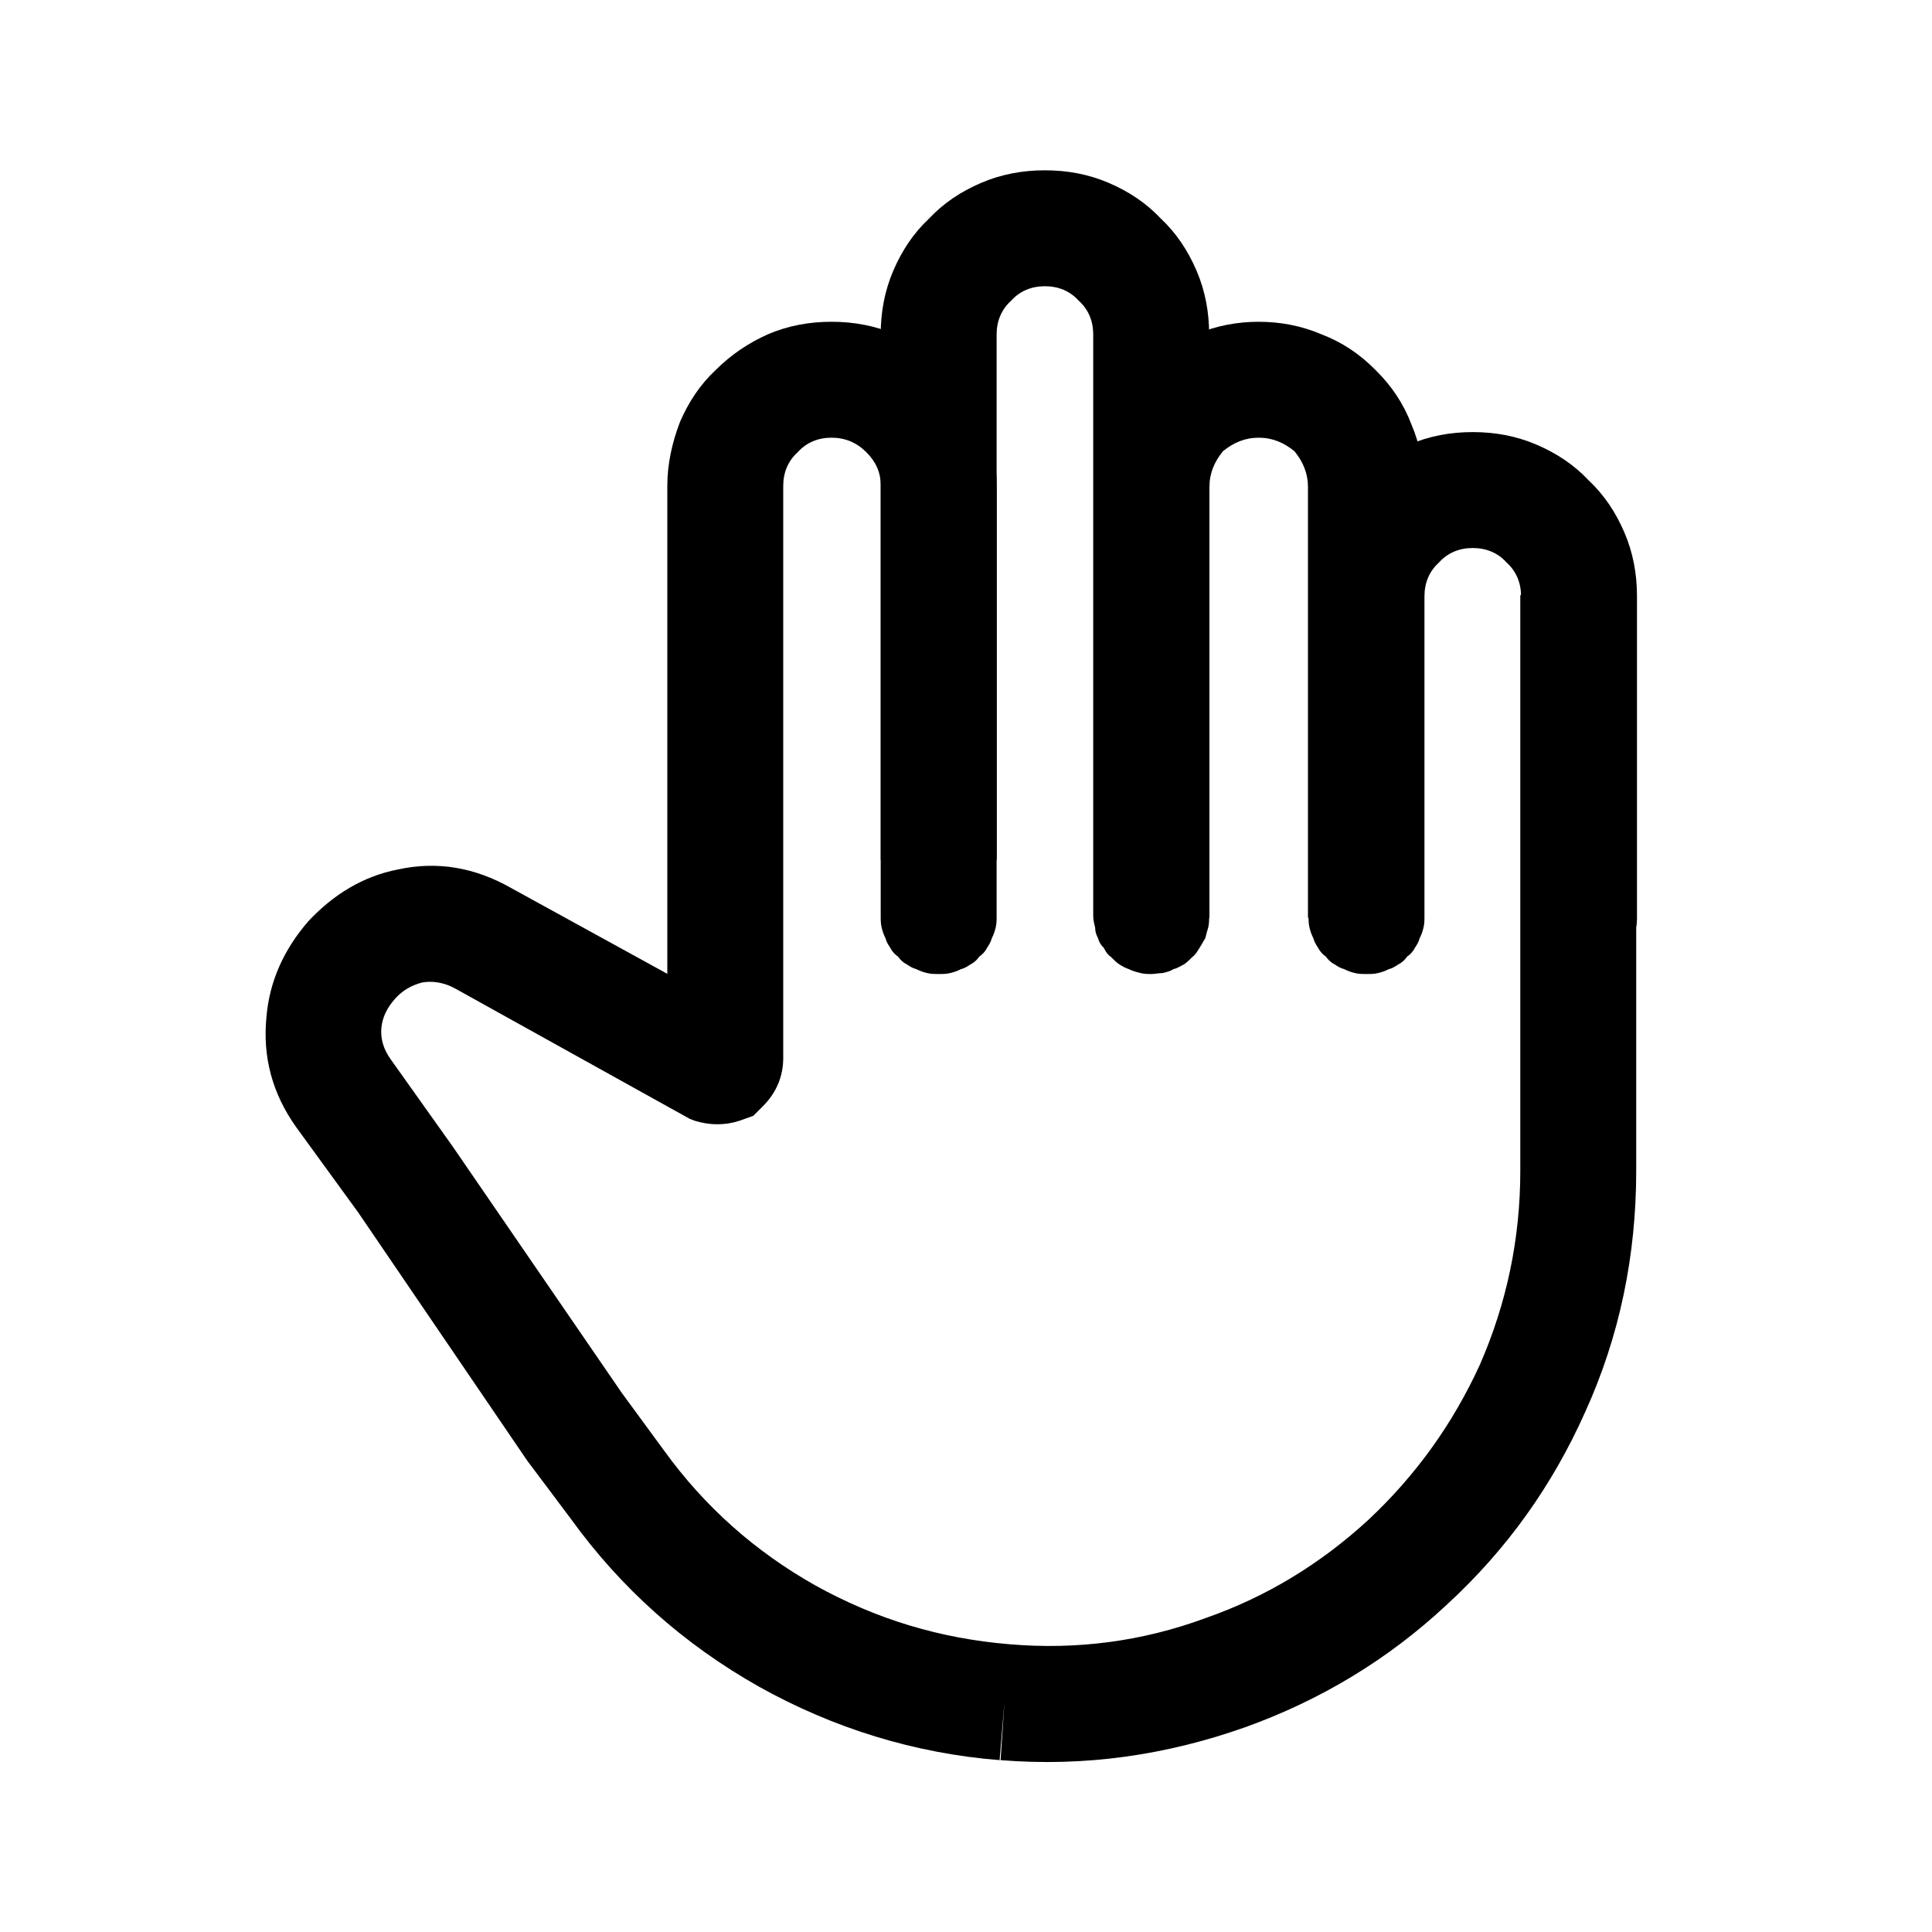 <svg
    xmlns='http://www.w3.org/2000/svg'
    xmlns:xlink='http://www.w3.org/1999/xlink'
    width='20'
    height='20'
    viewBox='0 0 20 20'
    fill='none'>
    <g opacity='1' transform='translate(0 0)  rotate(0 10 10)'>
      <path
        id='\u8DEF\u5F84 1 (\u8F6E\u5ED3)'
        fill-rule='evenodd'
        fill='currentColor'
        transform='translate(2.748 3.331)  rotate(0 7.096 7.454)'
        opacity='1'
        d='M5.36,1.7C5.36,1.56 5.41,1.44 5.51,1.35C5.6,1.25 5.72,1.2 5.86,1.2C6,1.2 6.12,1.25 6.22,1.35C6.32,1.45 6.37,1.56 6.37,1.7L6.37,5.57L7.57,5.57L7.57,1.7C7.57,1.47 7.53,1.25 7.44,1.03C7.35,0.83 7.23,0.65 7.07,0.49C6.91,0.34 6.73,0.22 6.52,0.13C6.31,0.04 6.09,0 5.86,0C5.63,0 5.41,0.04 5.2,0.13C5,0.22 4.82,0.34 4.66,0.5C4.5,0.65 4.38,0.83 4.29,1.04C4.21,1.25 4.16,1.47 4.16,1.7L4.16,6.75L2.54,5.86C2.17,5.65 1.78,5.58 1.37,5.67C1.01,5.74 0.7,5.93 0.44,6.21C0.19,6.5 0.04,6.83 0.01,7.2C-0.03,7.61 0.07,7.99 0.32,8.34L0.96,9.22L2.71,11.79L3.16,12.39C3.68,13.11 4.33,13.69 5.11,14.13C5.88,14.56 6.72,14.82 7.6,14.89L7.65,14.29L7.61,14.89C8.48,14.96 9.32,14.84 10.14,14.55C10.92,14.27 11.62,13.85 12.23,13.28C12.85,12.71 13.32,12.05 13.66,11.29C14.02,10.5 14.19,9.66 14.19,8.79L14.19,2.83L12.99,2.83L12.99,8.79C12.99,9.49 12.85,10.16 12.57,10.8C12.29,11.41 11.91,11.94 11.42,12.4C10.92,12.86 10.36,13.2 9.73,13.42C9.08,13.66 8.4,13.75 7.7,13.69L7.7,13.69C6.98,13.63 6.32,13.43 5.69,13.08C5.07,12.73 4.55,12.27 4.13,11.69L3.69,11.09L1.94,8.54L1.3,7.64C1.22,7.53 1.19,7.42 1.2,7.31C1.21,7.2 1.26,7.1 1.34,7.01C1.42,6.92 1.51,6.87 1.62,6.84C1.73,6.82 1.85,6.84 1.96,6.9L4.39,8.25L4.44,8.27C4.6,8.32 4.76,8.32 4.91,8.27L5.05,8.22L5.15,8.12C5.29,7.98 5.36,7.81 5.36,7.62L5.36,1.7Z '
      />
      <path
        id='\u77E9\u5F62 1 (\u8F6E\u5ED3)'
        fill-rule='evenodd'
        fill='currentColor'
        transform='translate(9.117 1.763)  rotate(0 1.702 4.159)'
        opacity='1'
        d='M3.4,7.72L3.4,7.72L3.4,1.7C3.4,1.47 3.36,1.25 3.27,1.04C3.18,0.83 3.06,0.65 2.9,0.5C2.75,0.34 2.57,0.22 2.36,0.13C2.15,0.04 1.93,0 1.7,0C1.47,0 1.25,0.04 1.04,0.13C0.83,0.22 0.65,0.34 0.5,0.5C0.34,0.65 0.22,0.83 0.13,1.04C0.04,1.25 0,1.47 0,1.7L0,7.72L0,7.72C0,7.76 0,7.8 0.01,7.84C0.02,7.88 0.03,7.91 0.05,7.95C0.06,7.99 0.08,8.02 0.1,8.05C0.12,8.09 0.15,8.12 0.18,8.14C0.2,8.17 0.23,8.2 0.27,8.22C0.3,8.24 0.33,8.26 0.37,8.27C0.41,8.29 0.44,8.3 0.48,8.31C0.52,8.32 0.56,8.32 0.6,8.32C0.64,8.32 0.68,8.32 0.72,8.31C0.76,8.3 0.79,8.29 0.83,8.27C0.87,8.26 0.9,8.24 0.93,8.22C0.97,8.2 1,8.17 1.02,8.14C1.05,8.12 1.08,8.09 1.1,8.05C1.12,8.02 1.14,7.99 1.15,7.95C1.17,7.91 1.18,7.88 1.19,7.84C1.2,7.8 1.2,7.76 1.2,7.72L1.2,1.7C1.2,1.56 1.25,1.44 1.35,1.35C1.44,1.25 1.56,1.2 1.7,1.2C1.84,1.2 1.96,1.25 2.05,1.35C2.15,1.44 2.2,1.56 2.2,1.7L2.2,7.72L2.2,7.72C2.2,7.76 2.21,7.8 2.22,7.84C2.22,7.88 2.23,7.91 2.25,7.95C2.26,7.99 2.28,8.02 2.31,8.05C2.33,8.09 2.35,8.12 2.38,8.14C2.41,8.17 2.44,8.2 2.47,8.22C2.5,8.24 2.54,8.26 2.57,8.27C2.61,8.29 2.65,8.3 2.69,8.31C2.73,8.32 2.76,8.32 2.8,8.32C2.84,8.32 2.88,8.31 2.92,8.31C2.96,8.3 3,8.29 3.03,8.27C3.07,8.26 3.1,8.24 3.14,8.22C3.17,8.2 3.2,8.17 3.23,8.14C3.26,8.12 3.28,8.08 3.3,8.05C3.32,8.02 3.34,7.98 3.36,7.95C3.37,7.91 3.38,7.87 3.39,7.84C3.4,7.8 3.4,7.76 3.4,7.72Z '
      />
      <path
        id='\u77E9\u5F62 1 (\u8F6E\u5ED3)'
        fill-rule='evenodd'
        fill='currentColor'
        transform='translate(11.32 3.331)  rotate(0 1.71 3.085)'
        opacity='1'
        d='M0,1.71L0,6.17L1.2,6.17L1.2,1.71C1.2,1.57 1.25,1.45 1.34,1.34C1.45,1.25 1.57,1.2 1.71,1.2C1.85,1.2 1.97,1.25 2.08,1.34C2.17,1.45 2.22,1.57 2.22,1.71L2.22,6.17L3.42,6.17L3.42,1.71C3.42,1.49 3.38,1.27 3.29,1.06C3.21,0.85 3.09,0.67 2.93,0.51L2.92,0.5L2.91,0.49C2.75,0.33 2.57,0.21 2.36,0.13C2.15,0.04 1.93,0 1.71,0C1.49,0 1.27,0.04 1.06,0.13C0.85,0.21 0.67,0.33 0.51,0.49L0.5,0.5L0.49,0.51C0.33,0.67 0.21,0.85 0.13,1.06C0.04,1.27 0,1.49 0,1.71Z '
      />
      <path
        id='\u77E9\u5F62 1 (\u8F6E\u5ED3)'
        fill-rule='evenodd'
        fill='currentColor'
        transform='translate(13.546 4.473)  rotate(0 1.702 2.805)'
        opacity='1'
        d='M0.13 1.04C0.22 0.83 0.34 0.65 0.5 0.5C0.65 0.34 0.83 0.22 1.04 0.13C1.25 0.04 1.47 0 1.7 0C1.93 0 2.15 0.04 2.36 0.13C2.57 0.22 2.75 0.34 2.9 0.5C3.06 0.65 3.18 0.83 3.27 1.04C3.36 1.25 3.4 1.47 3.4 1.7L3.4 5.01C3.4 5.05 3.4 5.09 3.39 5.13C3.38 5.17 3.37 5.2 3.36 5.24C3.34 5.28 3.32 5.31 3.3 5.34C3.28 5.38 3.26 5.41 3.23 5.43C3.2 5.46 3.17 5.49 3.14 5.51C3.1 5.53 3.07 5.55 3.03 5.56C3 5.58 2.96 5.59 2.92 5.6C2.88 5.61 2.84 5.61 2.8 5.61C2.76 5.61 2.73 5.61 2.69 5.6C2.65 5.59 2.61 5.58 2.57 5.56C2.54 5.55 2.5 5.53 2.47 5.51C2.44 5.49 2.41 5.46 2.38 5.43C2.35 5.41 2.33 5.38 2.3 5.34C2.28 5.31 2.26 5.28 2.25 5.24C2.23 5.2 2.22 5.17 2.22 5.13C2.21 5.09 2.2 5.05 2.2 5.01L2.2 1.7C2.2 1.56 2.15 1.44 2.05 1.35C1.96 1.25 1.84 1.2 1.7 1.2C1.56 1.2 1.44 1.25 1.35 1.35C1.25 1.44 1.2 1.56 1.2 1.7L1.2 5.01C1.2 5.05 1.2 5.09 1.19 5.13C1.18 5.17 1.17 5.2 1.15 5.24C1.14 5.28 1.12 5.31 1.1 5.34C1.08 5.38 1.05 5.41 1.02 5.43C1 5.46 0.97 5.49 0.93 5.51C0.9 5.53 0.87 5.55 0.83 5.56C0.79 5.58 0.76 5.59 0.72 5.6C0.68 5.61 0.64 5.61 0.6 5.61C0.56 5.61 0.52 5.61 0.48 5.6C0.44 5.59 0.41 5.58 0.37 5.56C0.33 5.55 0.3 5.53 0.27 5.51C0.23 5.49 0.2 5.46 0.18 5.43C0.15 5.41 0.12 5.38 0.1 5.34C0.08 5.31 0.06 5.28 0.05 5.24C0.03 5.2 0.02 5.17 0.01 5.13C0 5.09 0 5.05 0 5.01L0 1.7C0 1.47 0.04 1.25 0.13 1.04Z'
      />
    </g>
  </svg>